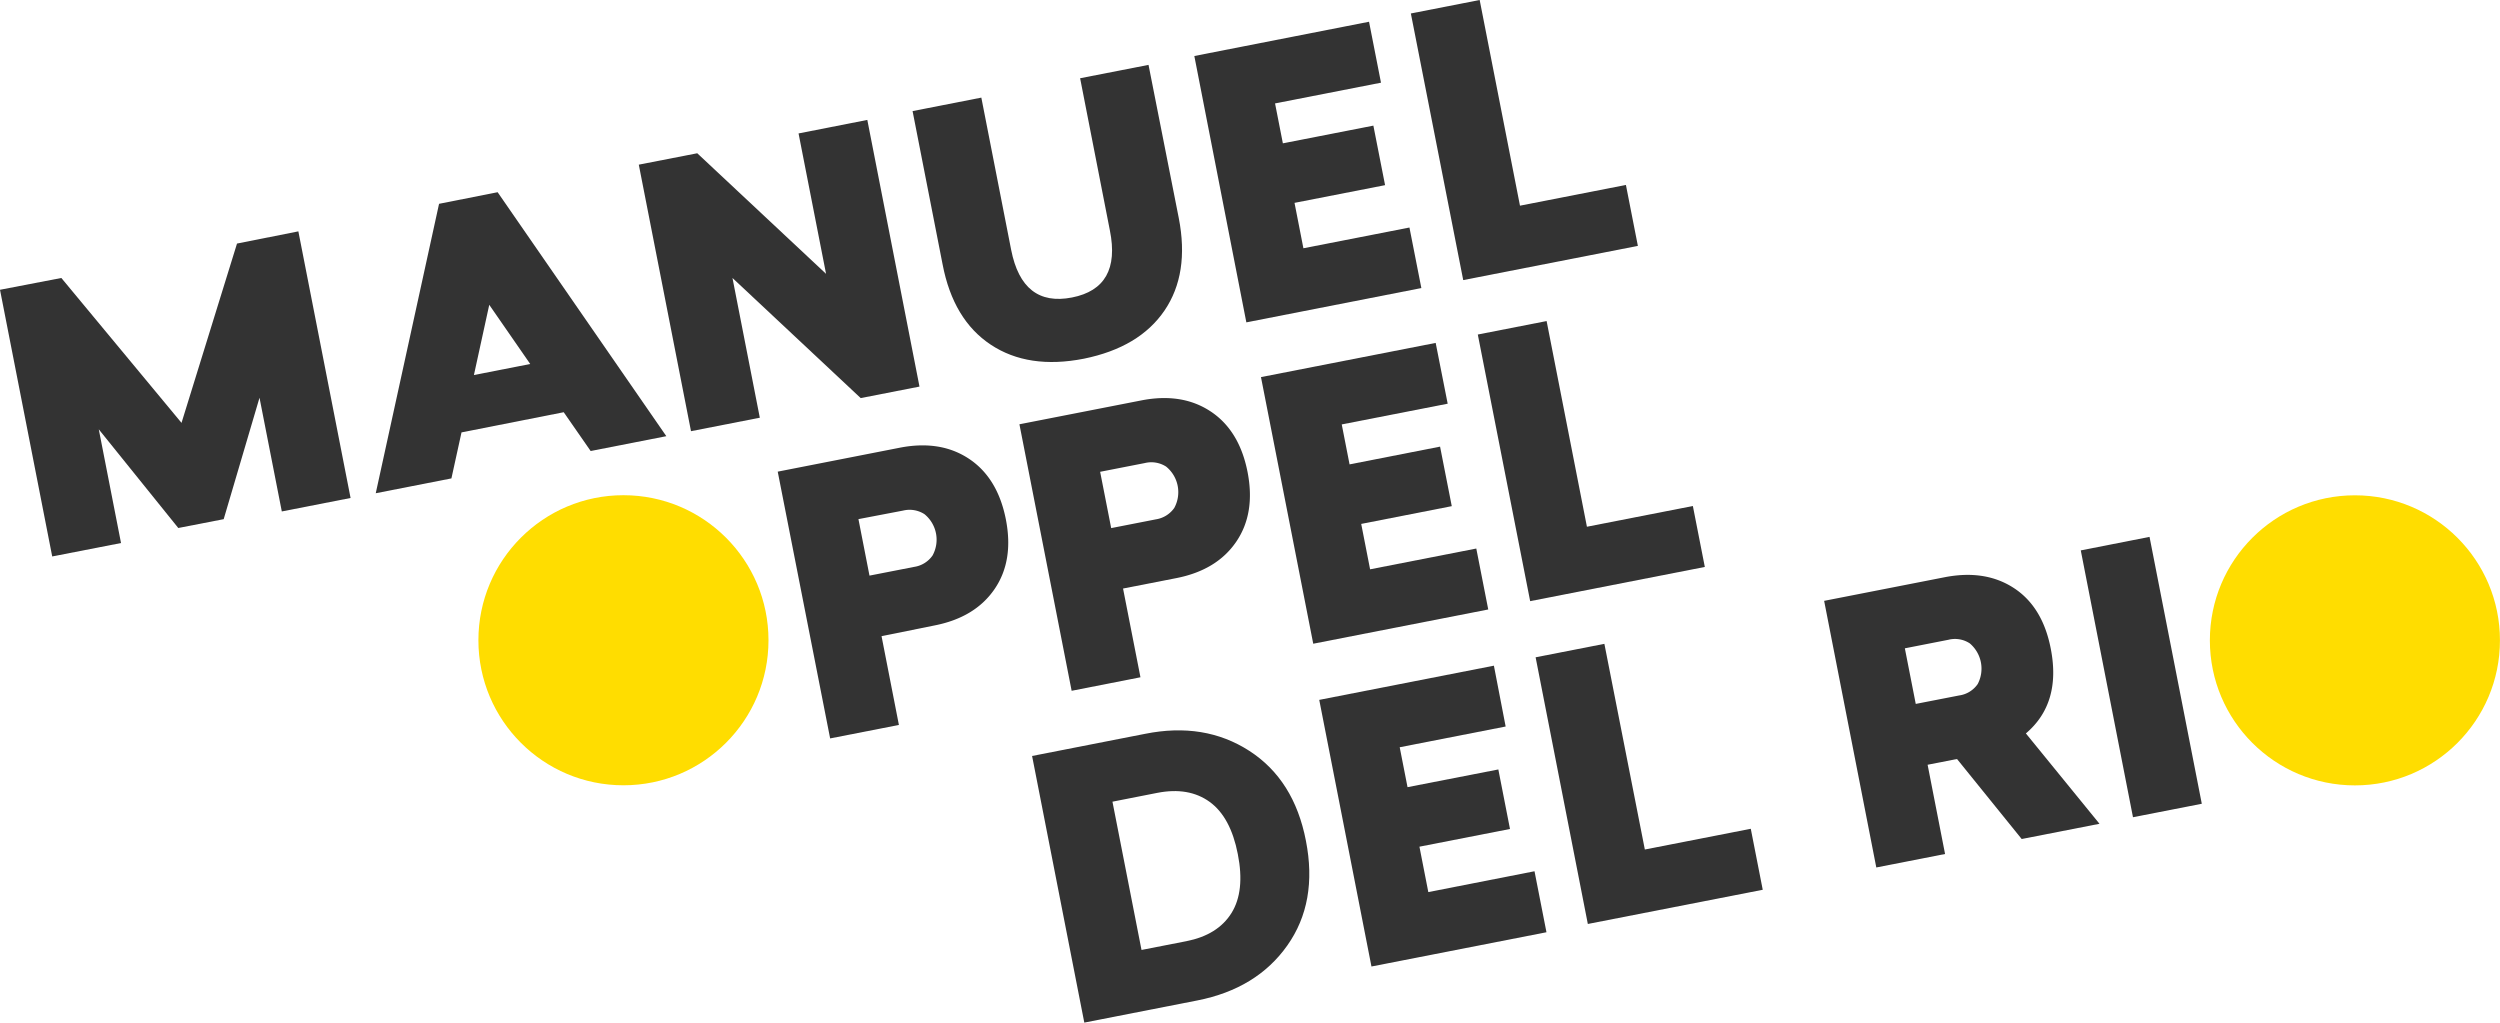 <svg id="logo" data-name="logo" xmlns="http://www.w3.org/2000/svg" viewBox="0 0 495.55 202.7"><defs><style>.cls-1{fill:#FFDD00;}.cls-2{fill:#333;}</style></defs><title>logo</title><circle class="cls-1" cx="123.58" cy="126.91" r="28.75"/><circle class="cls-1" cx="466.79" cy="126.93" r="28.75"/><path class="cls-2" d="M90.75,126.61l-13.63,2.67L72.7,106.74l-7.1,24.07-9,1.75L40.84,113l4.41,22.54L31.61,138.2,21.26,85.34,33.42,83l23.82,28.72,11-35.54L80.4,73.76Z" transform="translate(-21.26 -27.9)"/><path class="cls-2" d="M153.34,114.36l-15,2.94L133,109.61l-20.26,4-2,9.12-15,2.94L108.29,68.3,119.9,66ZM115.2,102.24l11.16-2.19-8.12-11.73Z" transform="translate(-21.26 -27.9)"/><path class="cls-2" d="M203.52,104.53l-11.65,2.28L166.45,83l5.42,27.7-13.64,2.67L147.88,60.54l11.59-2.26L185,82.18l-5.45-27.83,13.63-2.68Z" transform="translate(-21.26 -27.9)"/><path class="cls-2" d="M248.92,40.76l6,30.38q2.14,11-2.83,18.31T236.11,99q-11,2.16-18.45-2.77T208.1,80.3l-5.95-30.38,13.63-2.67,5.91,30.17q2.24,11.37,12.05,9.45t7.52-13.29l-5.9-30.17Z" transform="translate(-21.26 -27.9)"/><path class="cls-2" d="M295,44.29,274,48.4l1.55,7.91,17.94-3.51,2.32,11.8-17.95,3.51,1.76,9L300.64,73,303,85l-34.69,6.8L258,39l34.63-6.79Z" transform="translate(-21.26 -27.9)"/><path class="cls-2" d="M322.55,68.67l21-4.11,2.37,12.08-34.62,6.78L300.92,30.57l13.64-2.67Z" transform="translate(-21.26 -27.9)"/><path class="cls-2" d="M175.42,121.39l24.17-4.74q8.06-1.58,13.74,2.19t7.31,12q1.61,8.2-2.24,13.83t-11.91,7.21L196,154l3.44,17.6-13.63,2.67Zm16,9.41L193.61,142l8.84-1.73a5.41,5.41,0,0,0,3.66-2.26,6.52,6.52,0,0,0-1.6-8.19,5.45,5.45,0,0,0-4.25-.71Z" transform="translate(-21.26 -27.9)"/><path class="cls-2" d="M223.33,112l24.16-4.73q8.06-1.58,13.75,2.19t7.31,12q1.6,8.19-2.25,13.83t-11.9,7.21l-10.53,2.06,3.45,17.59-13.64,2.68Zm16,9.42,2.19,11.16,8.83-1.73a5.47,5.47,0,0,0,3.67-2.26,6.53,6.53,0,0,0-1.61-8.2,5.43,5.43,0,0,0-4.24-.7Z" transform="translate(-21.26 -27.9)"/><path class="cls-2" d="M308.22,107.92l-21,4.11,1.55,7.92,17.94-3.52,2.32,11.8-17.95,3.52,1.76,9,21.05-4.12,2.37,12.08-34.69,6.79-10.36-52.85,34.63-6.78Z" transform="translate(-21.26 -27.9)"/><path class="cls-2" d="M335.82,132.31l21-4.11,2.37,12.08-34.62,6.78L314.19,94.21l13.64-2.67Z" transform="translate(-21.26 -27.9)"/><path class="cls-2" d="M225.84,177.75l22.4-4.39Q260,171,268.89,176.73t11.23,17.83q2.38,12.15-3.68,20.74t-17.85,10.91l-22.4,4.39Zm15.93,9.06,5.76,29.39,8.9-1.74q6.22-1.23,8.93-5.57t1.26-11.69c-.95-4.9-2.82-8.35-5.58-10.35s-6.22-2.6-10.37-1.79Z" transform="translate(-21.26 -27.9)"/><path class="cls-2" d="M319.71,171.91l-21,4.11,1.55,7.91,18-3.51,2.31,11.8-17.95,3.51,1.76,9,21.05-4.13,2.37,12.09-34.69,6.79-10.35-52.85,34.62-6.78Z" transform="translate(-21.26 -27.9)"/><path class="cls-2" d="M347.3,196.29l21-4.11,2.37,12.09L336,211.05l-10.35-52.86,13.63-2.67Z" transform="translate(-21.26 -27.9)"/><path class="cls-2" d="M422,194.21l-12.82-15.86-5.83,1.14,3.46,17.69-13.63,2.67L382.84,147l23.88-4.68q8.05-1.57,13.74,2.15t7.3,12q2.12,10.82-4.93,16.81l14.59,17.91Zm-21-26.78,8.62-1.68a5.35,5.35,0,0,0,3.66-2.26,6.56,6.56,0,0,0-1.57-8.06,5.34,5.34,0,0,0-4.25-.71l-8.62,1.69Z" transform="translate(-21.26 -27.9)"/><path class="cls-2" d="M457.7,187.22l-13.64,2.67L433.71,137l13.63-2.68Z" transform="translate(-21.26 -27.9)"/></svg>